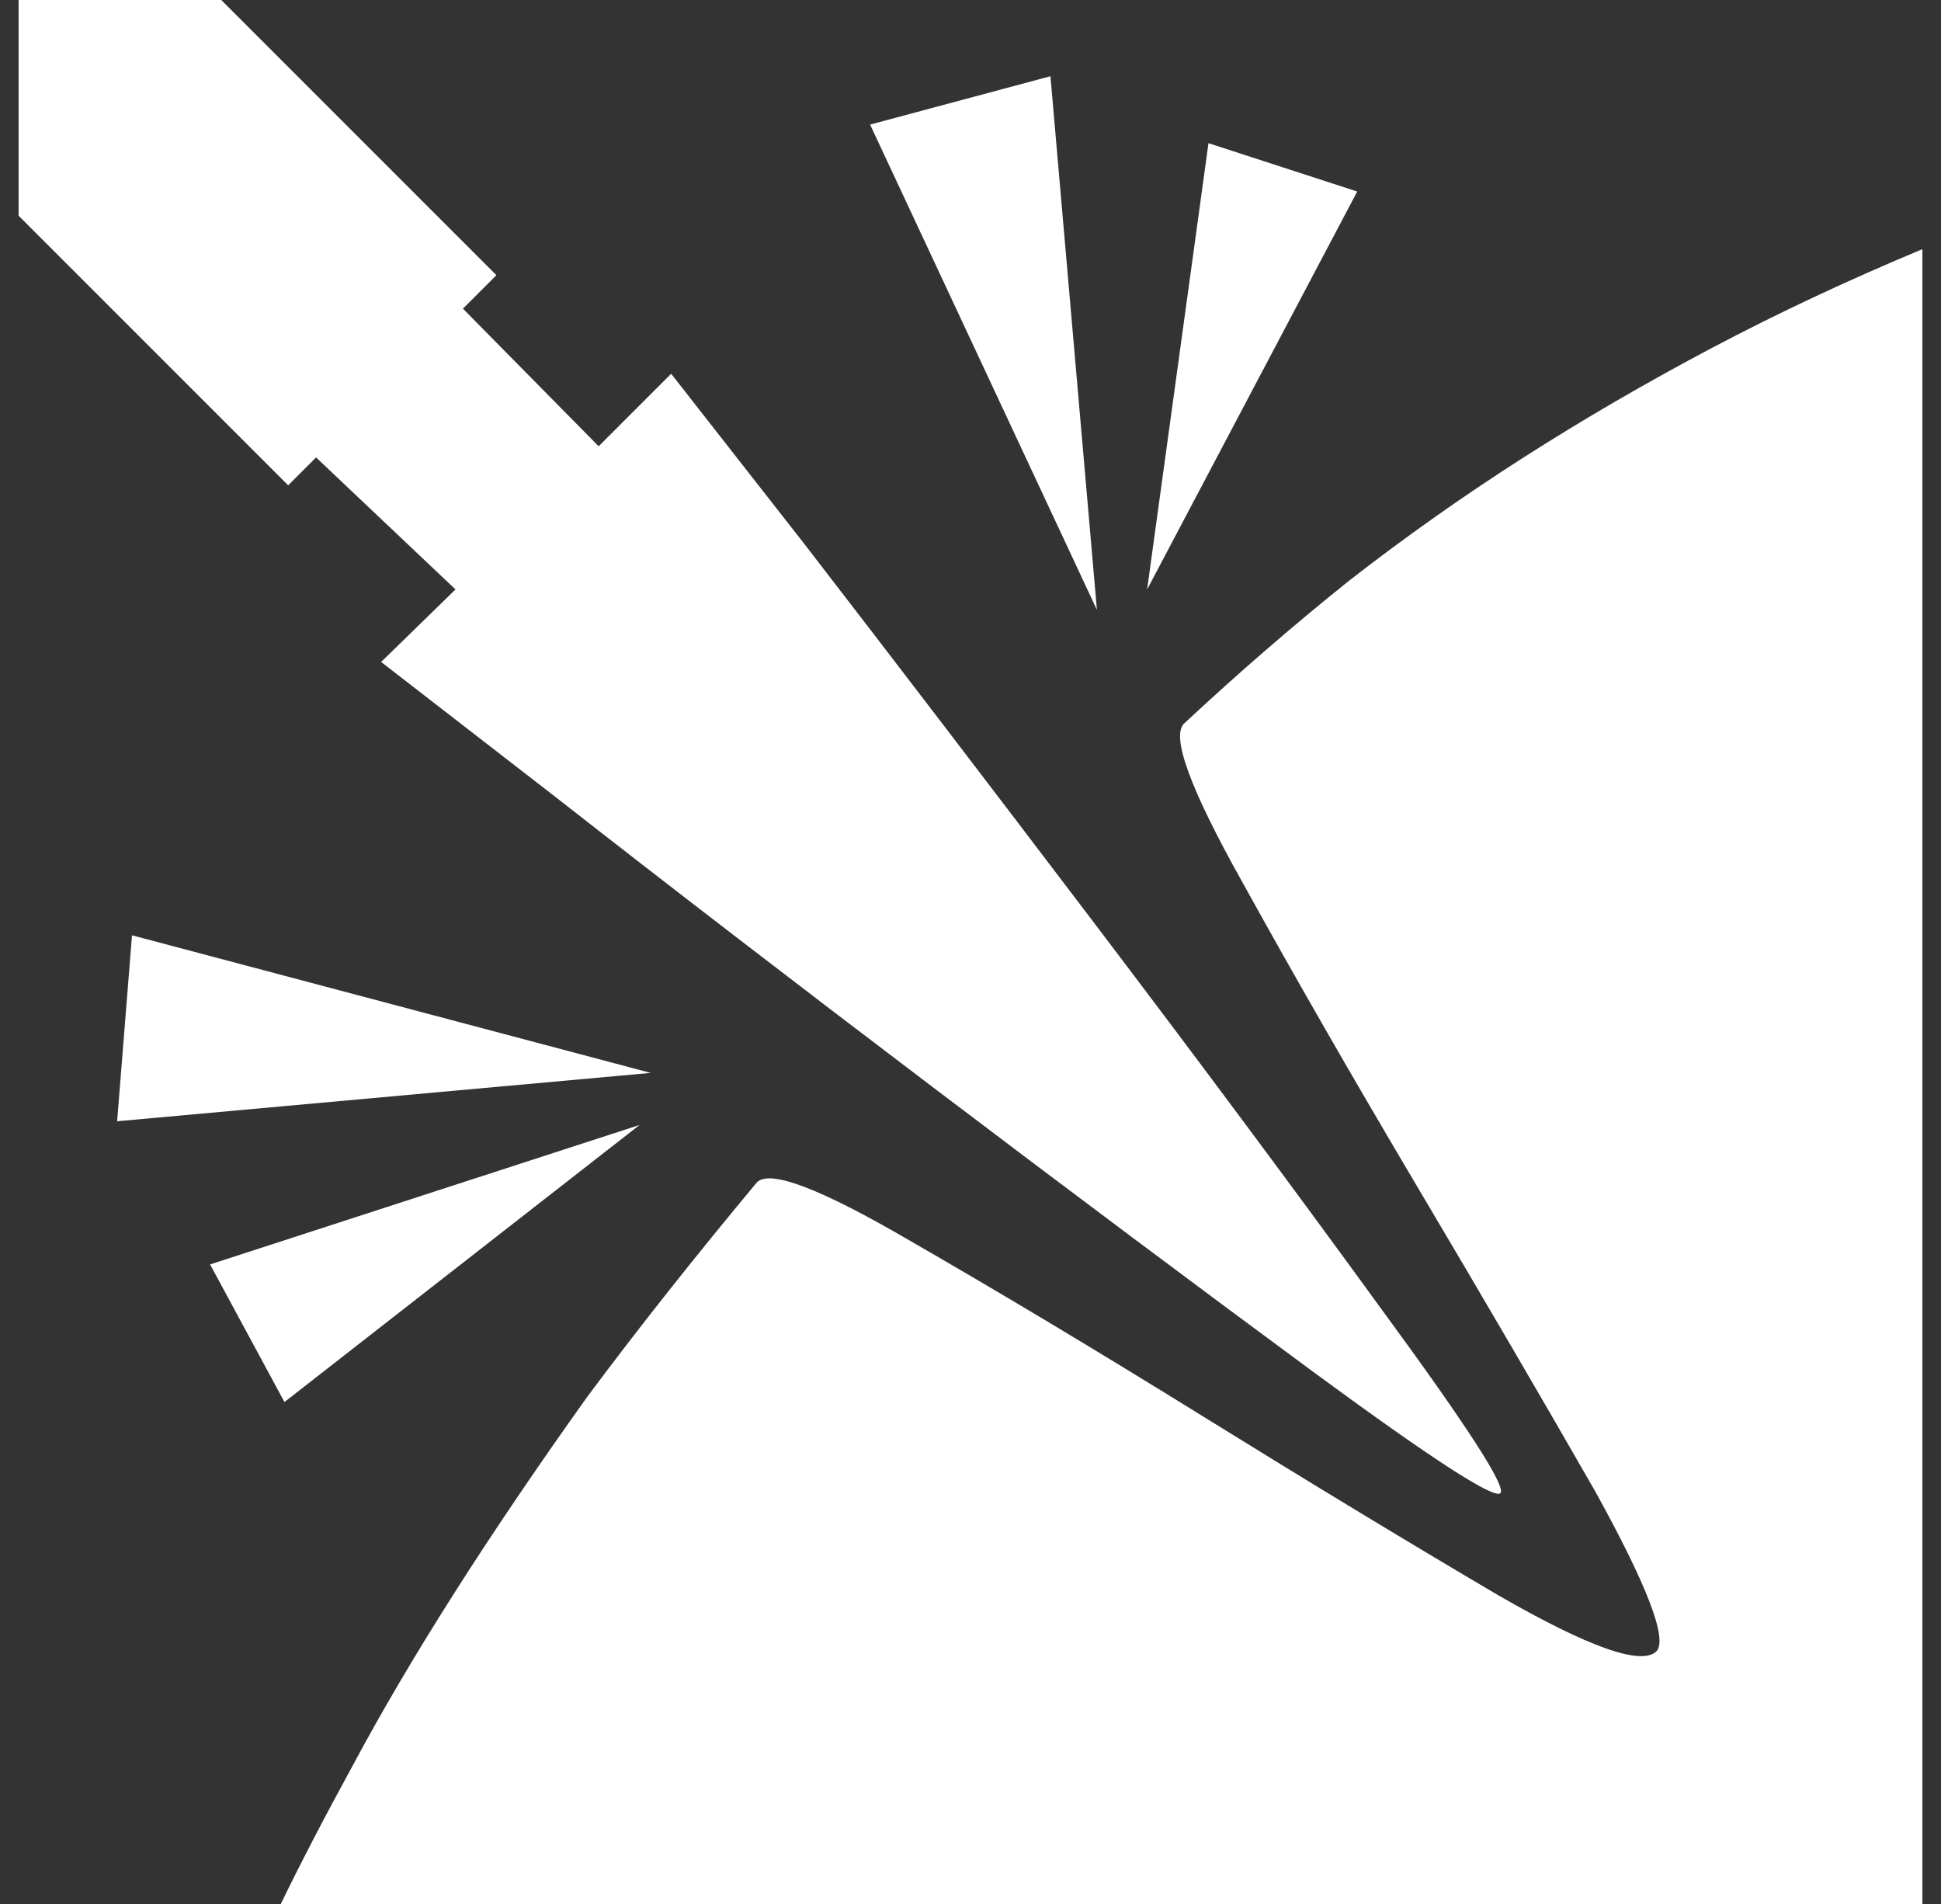 <?xml version="1.0" standalone="no"?>
<!DOCTYPE svg PUBLIC "-//W3C//DTD SVG 1.1//EN" "http://www.w3.org/Graphics/SVG/1.1/DTD/svg11.dtd" >
<svg xmlns="http://www.w3.org/2000/svg" xmlns:xlink="http://www.w3.org/1999/xlink" version="1.1" viewBox="-10 0 1044 1024">
   <rect x="-10" y="0" width="1044" height="1024" fill="#333333" stroke="none"/>
   <path fill="white"
d="M109 0l148 148l-18 18l73 74l39 -39l72 92q71 92 156 204t154 207q69 94 64 99t-99 -64q-95 -70 -206.5 -154.5t-203.5 -156.5l-93 -72l40 -39l-75 -71l-15 15l-145 -145v-116h109v0zM141 1024q16 -33 39 -75q23 -43 54.5 -92.5t71.5 -105.5q41 -55 91 -115q10 -11 82 31
q73 42 158.5 95t158.5 96q73 42 85 30q9 -10 -33 -86q-43 -75 -95.5 -163.5t-94.5 -164.5q-42 -75 -31 -85q44 -41 89 -77q45 -35 93.5 -66t101.5 -59t113 -53v890h-883v0zM580 328l-122 -261l97 -26l25 287v0zM340 577l-287 26l8 -100zM607 317l33 -240l80 26l-113 214v0z
M334 605l-191 149l-40 -74z" />
</svg>
